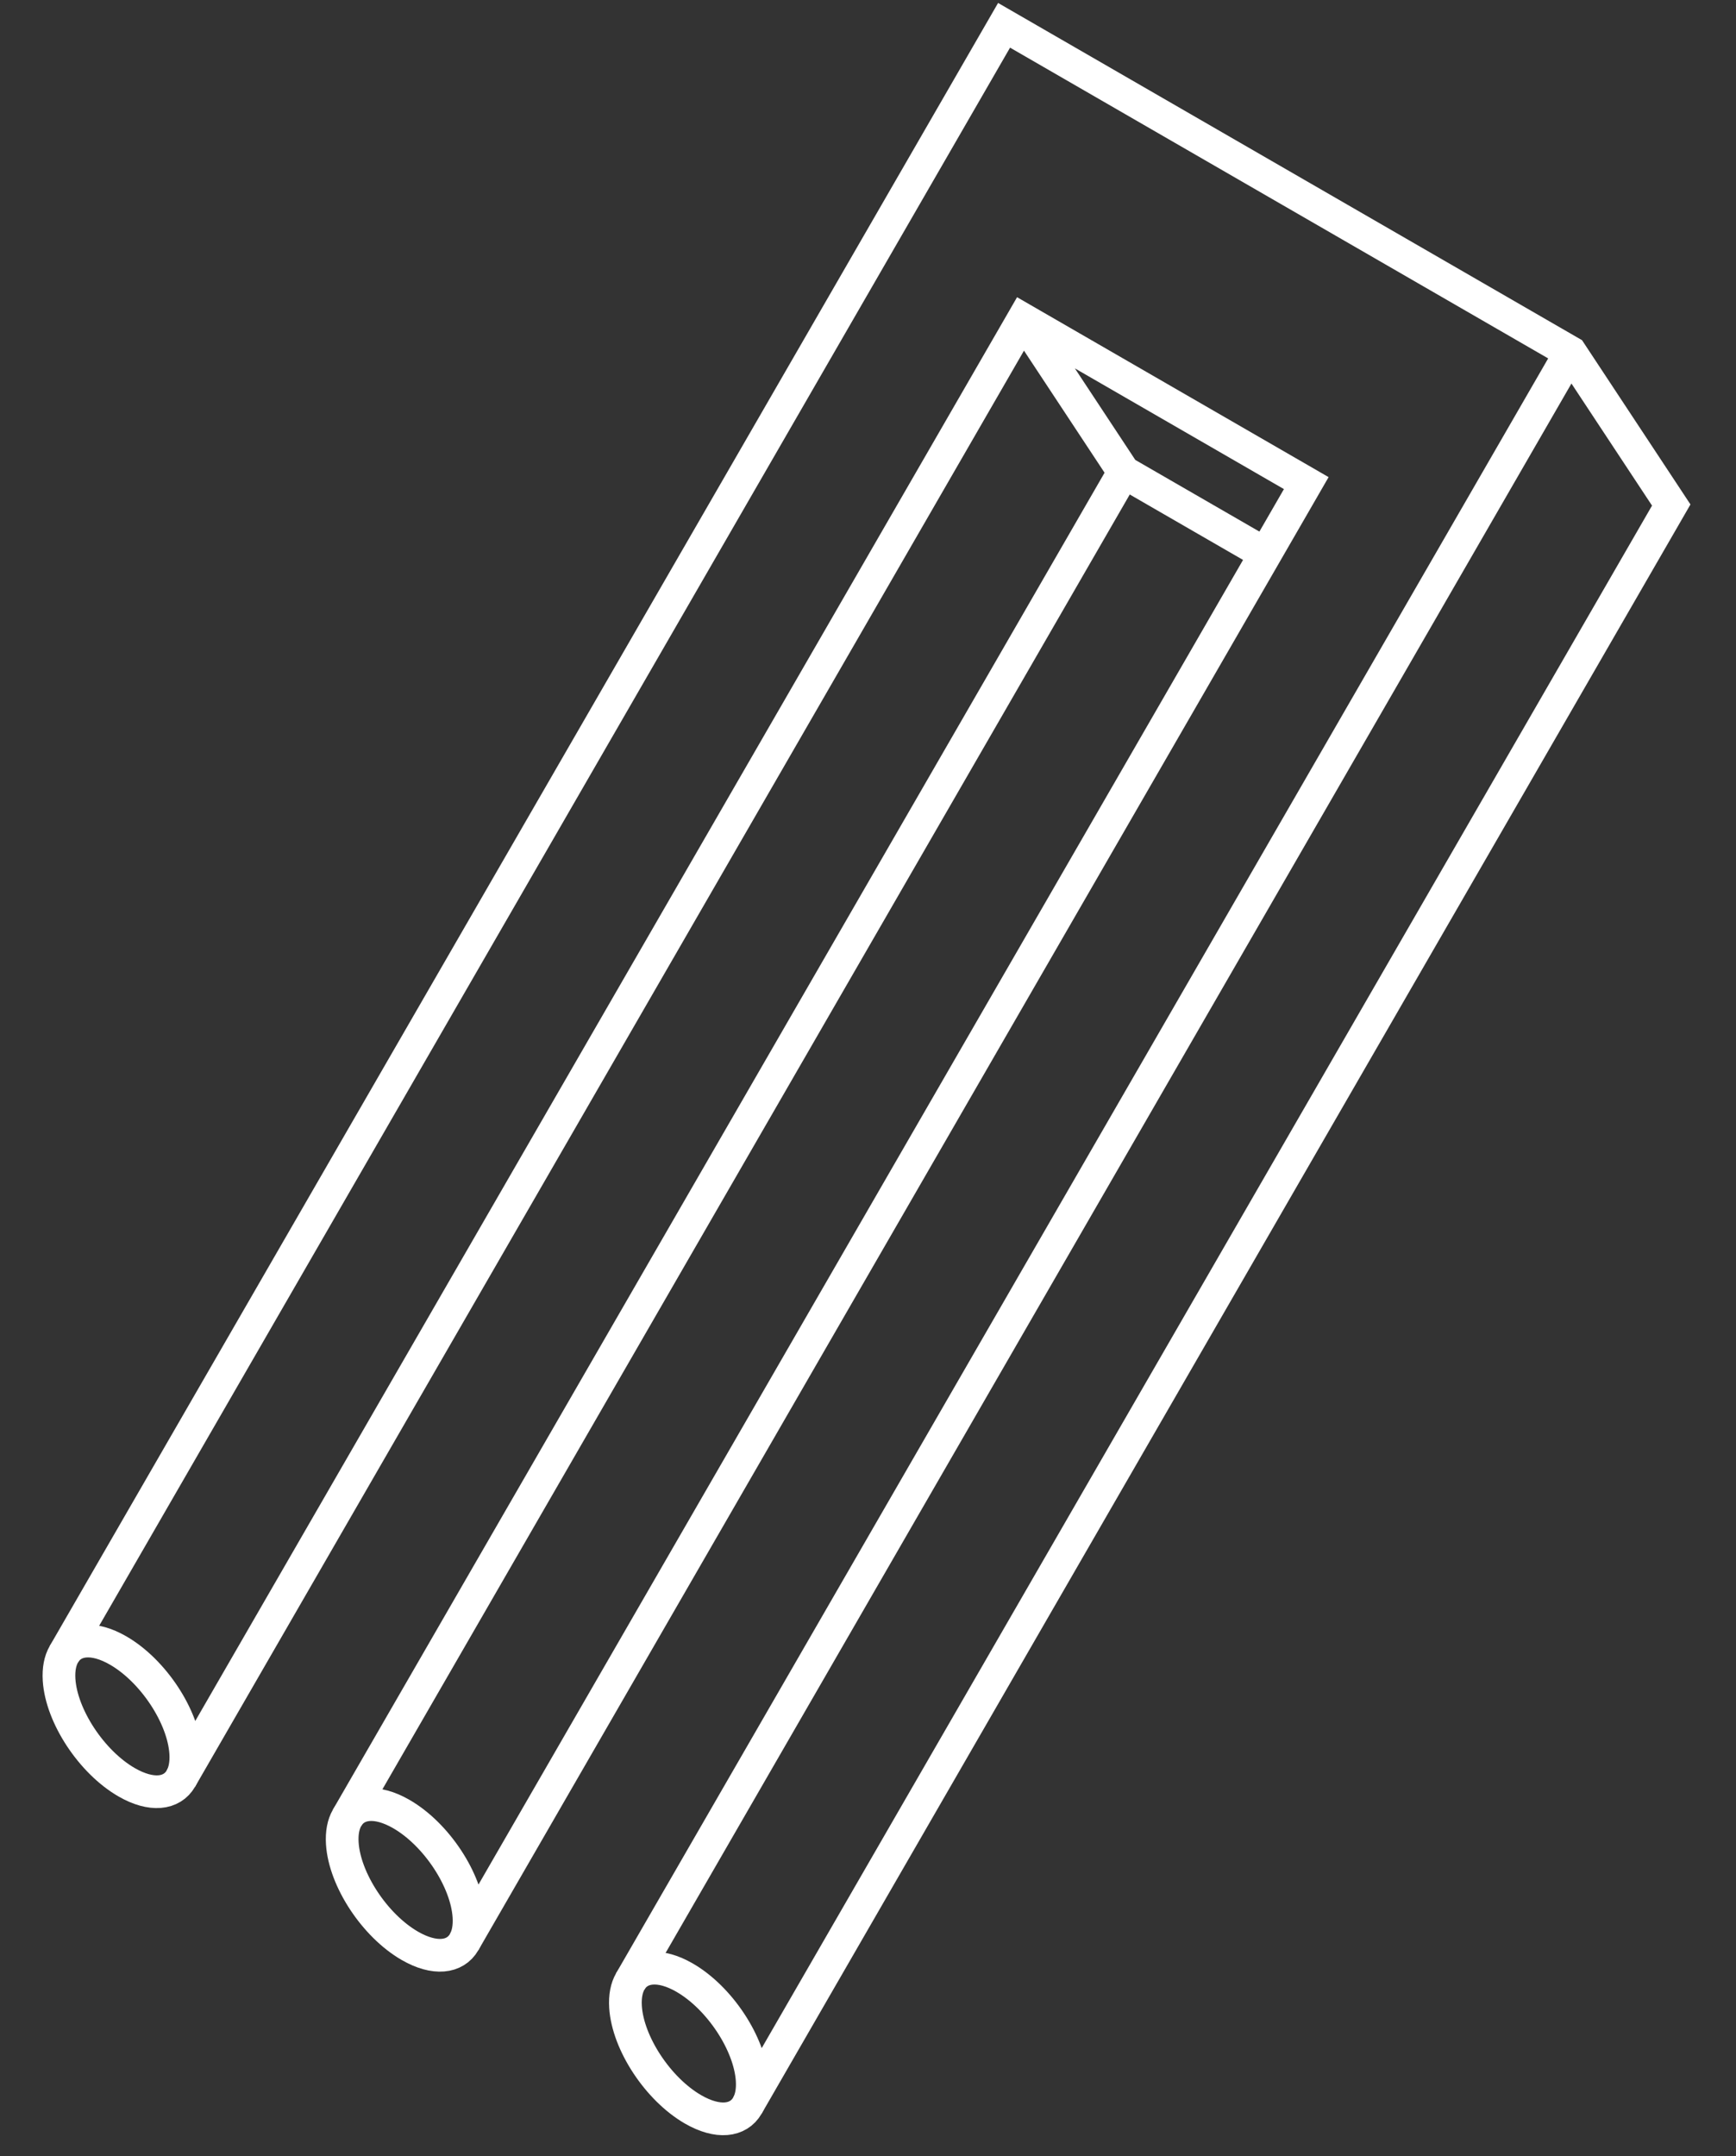 <?xml version="1.0" encoding="UTF-8"?>
<svg width="637px" height="791px" viewBox="0 0 637 791" version="1.1" xmlns="http://www.w3.org/2000/svg" xmlns:xlink="http://www.w3.org/1999/xlink">
    <rect x="0" y="0" width="637" height="791" fill="#333333" stroke="none"/>
    <!-- Generator: Sketch 52.6 (67491) - http://www.bohemiancoding.com/sketch -->
    <title>demons</title>
    <desc>Created with Sketch.</desc>
    <g id="Page-1" stroke="none" stroke-width="1" fill="none" fill-rule="evenodd">
        <g id="tritri" transform="translate(8, 8)" stroke="#FFFFFF" stroke-width="12">
            <g id="Group" transform="translate(310.71, 387.401) scale(-1, 1) rotate(-120) translate(-310.71, -387.401) translate(-49.29, 237.401)">
                <g transform="translate(-0, -0)">
                    <path d="M40.401,43.413 C40.401,53.923 35.862,60 29.25,60 C26.541,60 23.485,58.98 20.25,56.827 C9.121,49.419 0.099,31.403 0.099,16.587 C0.099,6.077 4.638,-8.18545232e-12 11.25,-8.18545232e-12 C13.959,-8.18545232e-12 17.015,1.02 20.25,3.173 C31.379,10.581 40.401,28.597 40.401,43.413 Z" id="Oval"></path>
                    <g id="Oval-link" transform="translate(-0, 120)">
                        <path d="M40.401,43.413 C40.401,53.923 35.862,60 29.25,60 C26.541,60 23.485,58.98 20.25,56.827 C9.121,49.419 0.099,31.403 0.099,16.587 C0.099,6.077 4.638,0 11.25,0 C13.959,0 17.015,1.02 20.25,3.173 C31.379,10.581 40.401,28.597 40.401,43.413 Z" id="Oval"></path>
                    </g>
                    <g id="Oval-link" transform="translate(-0, 240)">
                        <path d="M40.401,43.413 C40.401,53.923 35.862,60 29.25,60 C26.541,60 23.485,58.98 20.25,56.827 C9.121,49.419 0.099,31.403 0.099,16.587 C0.099,6.077 4.638,0 11.25,0 C13.959,0 17.015,1.02 20.25,3.173 C31.379,10.581 40.401,28.597 40.401,43.413 Z" id="Oval"></path>
                    </g>
                </g>
                <path d="M29.25,300 L719.25,300 L719.25,60 L689.25,-7.27595761e-12 L11.25,-7.27595761e-12 M11.25,240 L629.25,240 L629.25,120 L11.25,120 M629.25,240 L599.25,180 L599.25,120 M719.25,60 L29.25,60 M599.25,180 L29.25,180" id="Shape"></path>
            </g>
        </g>
    </g>
</svg>